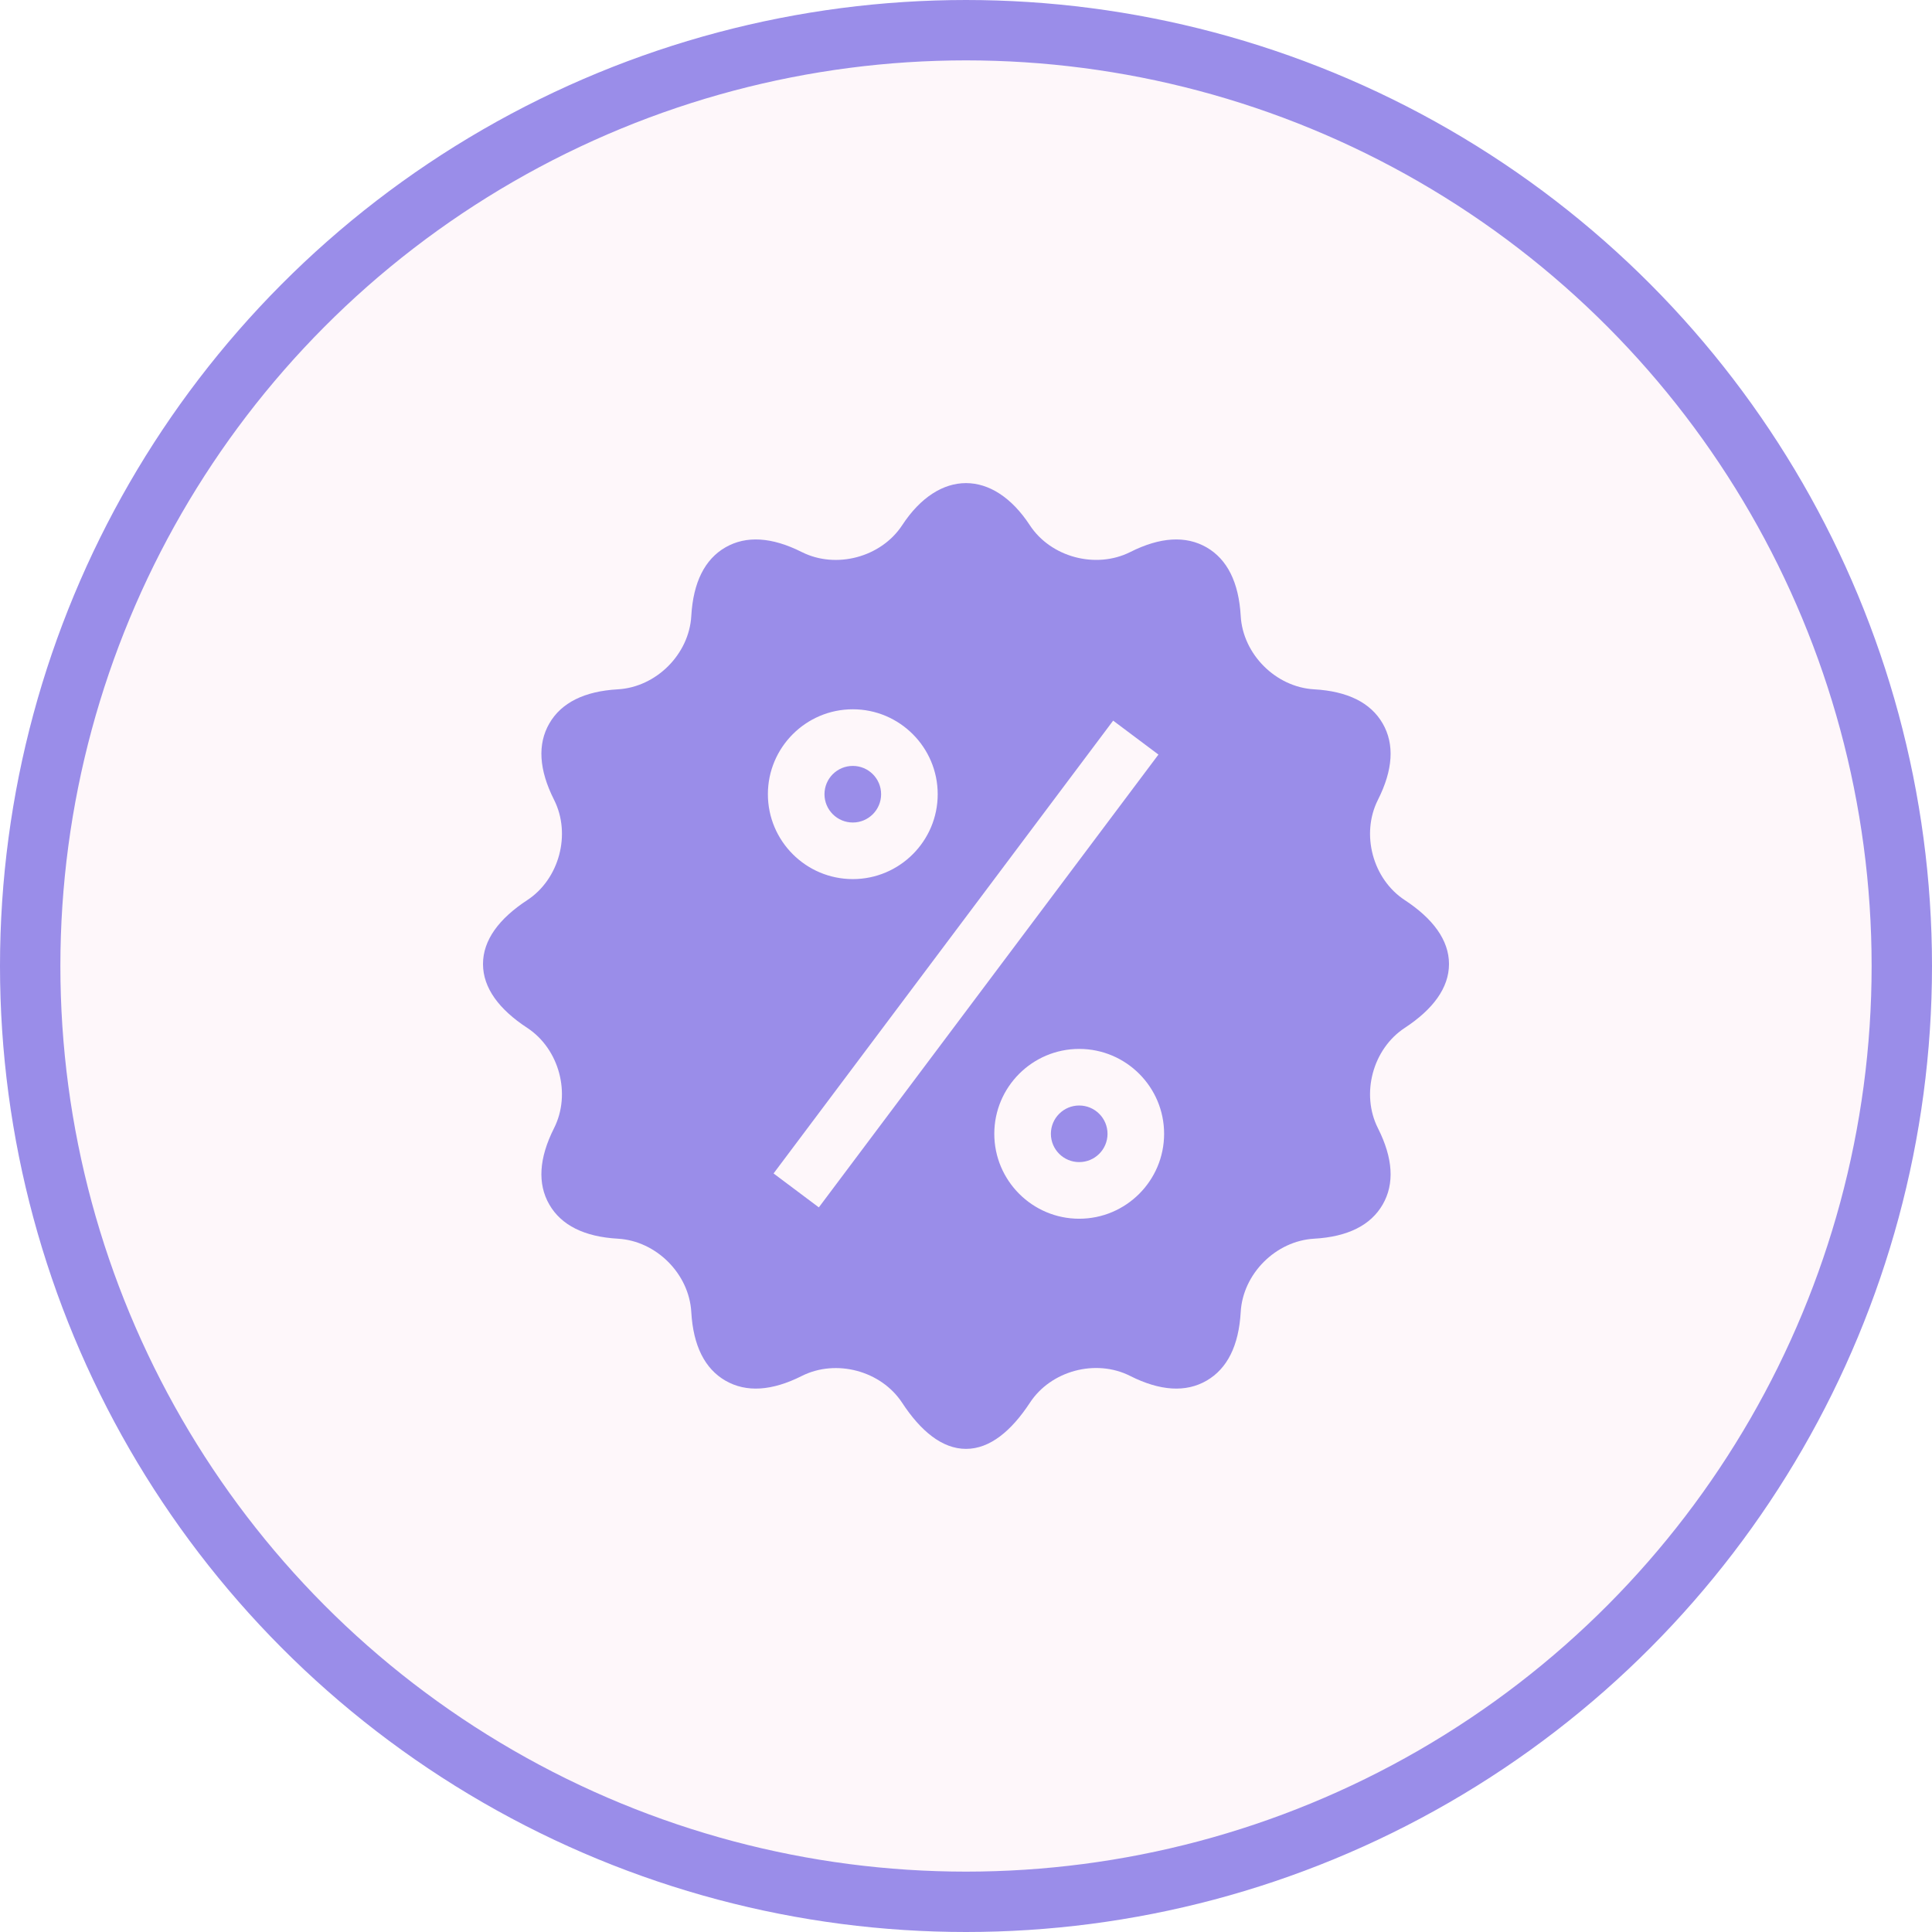 <svg width="48" height="48" viewBox="0 0 48 48" fill="none" xmlns="http://www.w3.org/2000/svg">
<circle cx="24" cy="24" r="23.25" fill="#EE4392" fill-opacity="0.04" stroke="#9A8DE9" stroke-width="1.5"/>
<g clip-path="url(#clip0_299_15022)">
<path d="M26.812 28.872C27.201 28.872 27.516 28.558 27.516 28.169C27.516 27.781 27.201 27.466 26.812 27.466C26.424 27.466 26.109 27.781 26.109 28.169C26.109 28.558 26.424 28.872 26.812 28.872Z" fill="#9A8DE9"/>
<path d="M21.188 20.435C21.576 20.435 21.891 20.12 21.891 19.732C21.891 19.343 21.576 19.029 21.188 19.029C20.799 19.029 20.484 19.343 20.484 19.732C20.484 20.12 20.799 20.435 21.188 20.435Z" fill="#9A8DE9"/>
<path d="M34.903 22.364C34.105 21.843 33.805 20.724 34.234 19.872C34.61 19.128 34.65 18.49 34.352 17.974C34.054 17.458 33.481 17.173 32.649 17.126C31.697 17.072 30.878 16.254 30.825 15.301C30.777 14.469 30.492 13.897 29.977 13.599C29.461 13.303 28.822 13.341 28.079 13.716C27.227 14.142 26.107 13.846 25.585 13.048C24.672 11.654 23.328 11.654 22.415 13.048C21.892 13.845 20.774 14.144 19.921 13.716C19.177 13.341 18.538 13.303 18.023 13.599C17.508 13.897 17.223 14.469 17.175 15.302C17.122 16.254 16.303 17.072 15.35 17.126C14.519 17.173 13.946 17.458 13.648 17.974C13.35 18.49 13.39 19.128 13.766 19.872C14.195 20.724 13.895 21.843 13.097 22.365C12.4 22.822 12 23.355 12 23.951C12 24.546 12.4 25.079 13.097 25.536C13.895 26.058 14.195 27.177 13.765 28.029C13.39 28.773 13.35 29.411 13.648 29.927C13.946 30.443 14.519 30.728 15.351 30.775C16.303 30.829 17.122 31.647 17.175 32.6C17.223 33.432 17.508 34.004 18.023 34.302C18.54 34.6 19.177 34.56 19.921 34.185C20.773 33.757 21.891 34.054 22.415 34.854C22.872 35.55 23.405 35.997 24 35.997C24.595 35.997 25.128 35.55 25.586 34.853C26.107 34.054 27.224 33.753 28.079 34.185C28.822 34.56 29.463 34.6 29.977 34.302C30.492 34.004 30.777 33.432 30.825 32.599C30.878 31.647 31.697 30.829 32.65 30.775C33.481 30.728 34.054 30.443 34.352 29.927C34.65 29.411 34.61 28.773 34.234 28.029C33.805 27.177 34.105 26.058 34.903 25.536C35.599 25.079 36 24.546 36 23.951C36 23.355 35.599 22.822 34.903 22.364ZM21.188 17.622C22.351 17.622 23.297 18.569 23.297 19.732C23.297 20.895 22.351 21.841 21.188 21.841C20.024 21.841 19.078 20.895 19.078 19.732C19.078 18.569 20.024 17.622 21.188 17.622ZM20.344 29.997L19.219 29.154L27.656 17.904L28.781 18.747L20.344 29.997ZM26.812 30.279C25.649 30.279 24.703 29.332 24.703 28.169C24.703 27.006 25.649 26.06 26.812 26.06C27.976 26.06 28.922 27.006 28.922 28.169C28.922 29.332 27.976 30.279 26.812 30.279Z" fill="#9A8DE9"/>
</g>
<defs>
<clipPath id="clip0_299_15022">
<rect width="24" height="24" fill="white" transform="translate(12 12)"/>
</clipPath>
</defs>
</svg>
